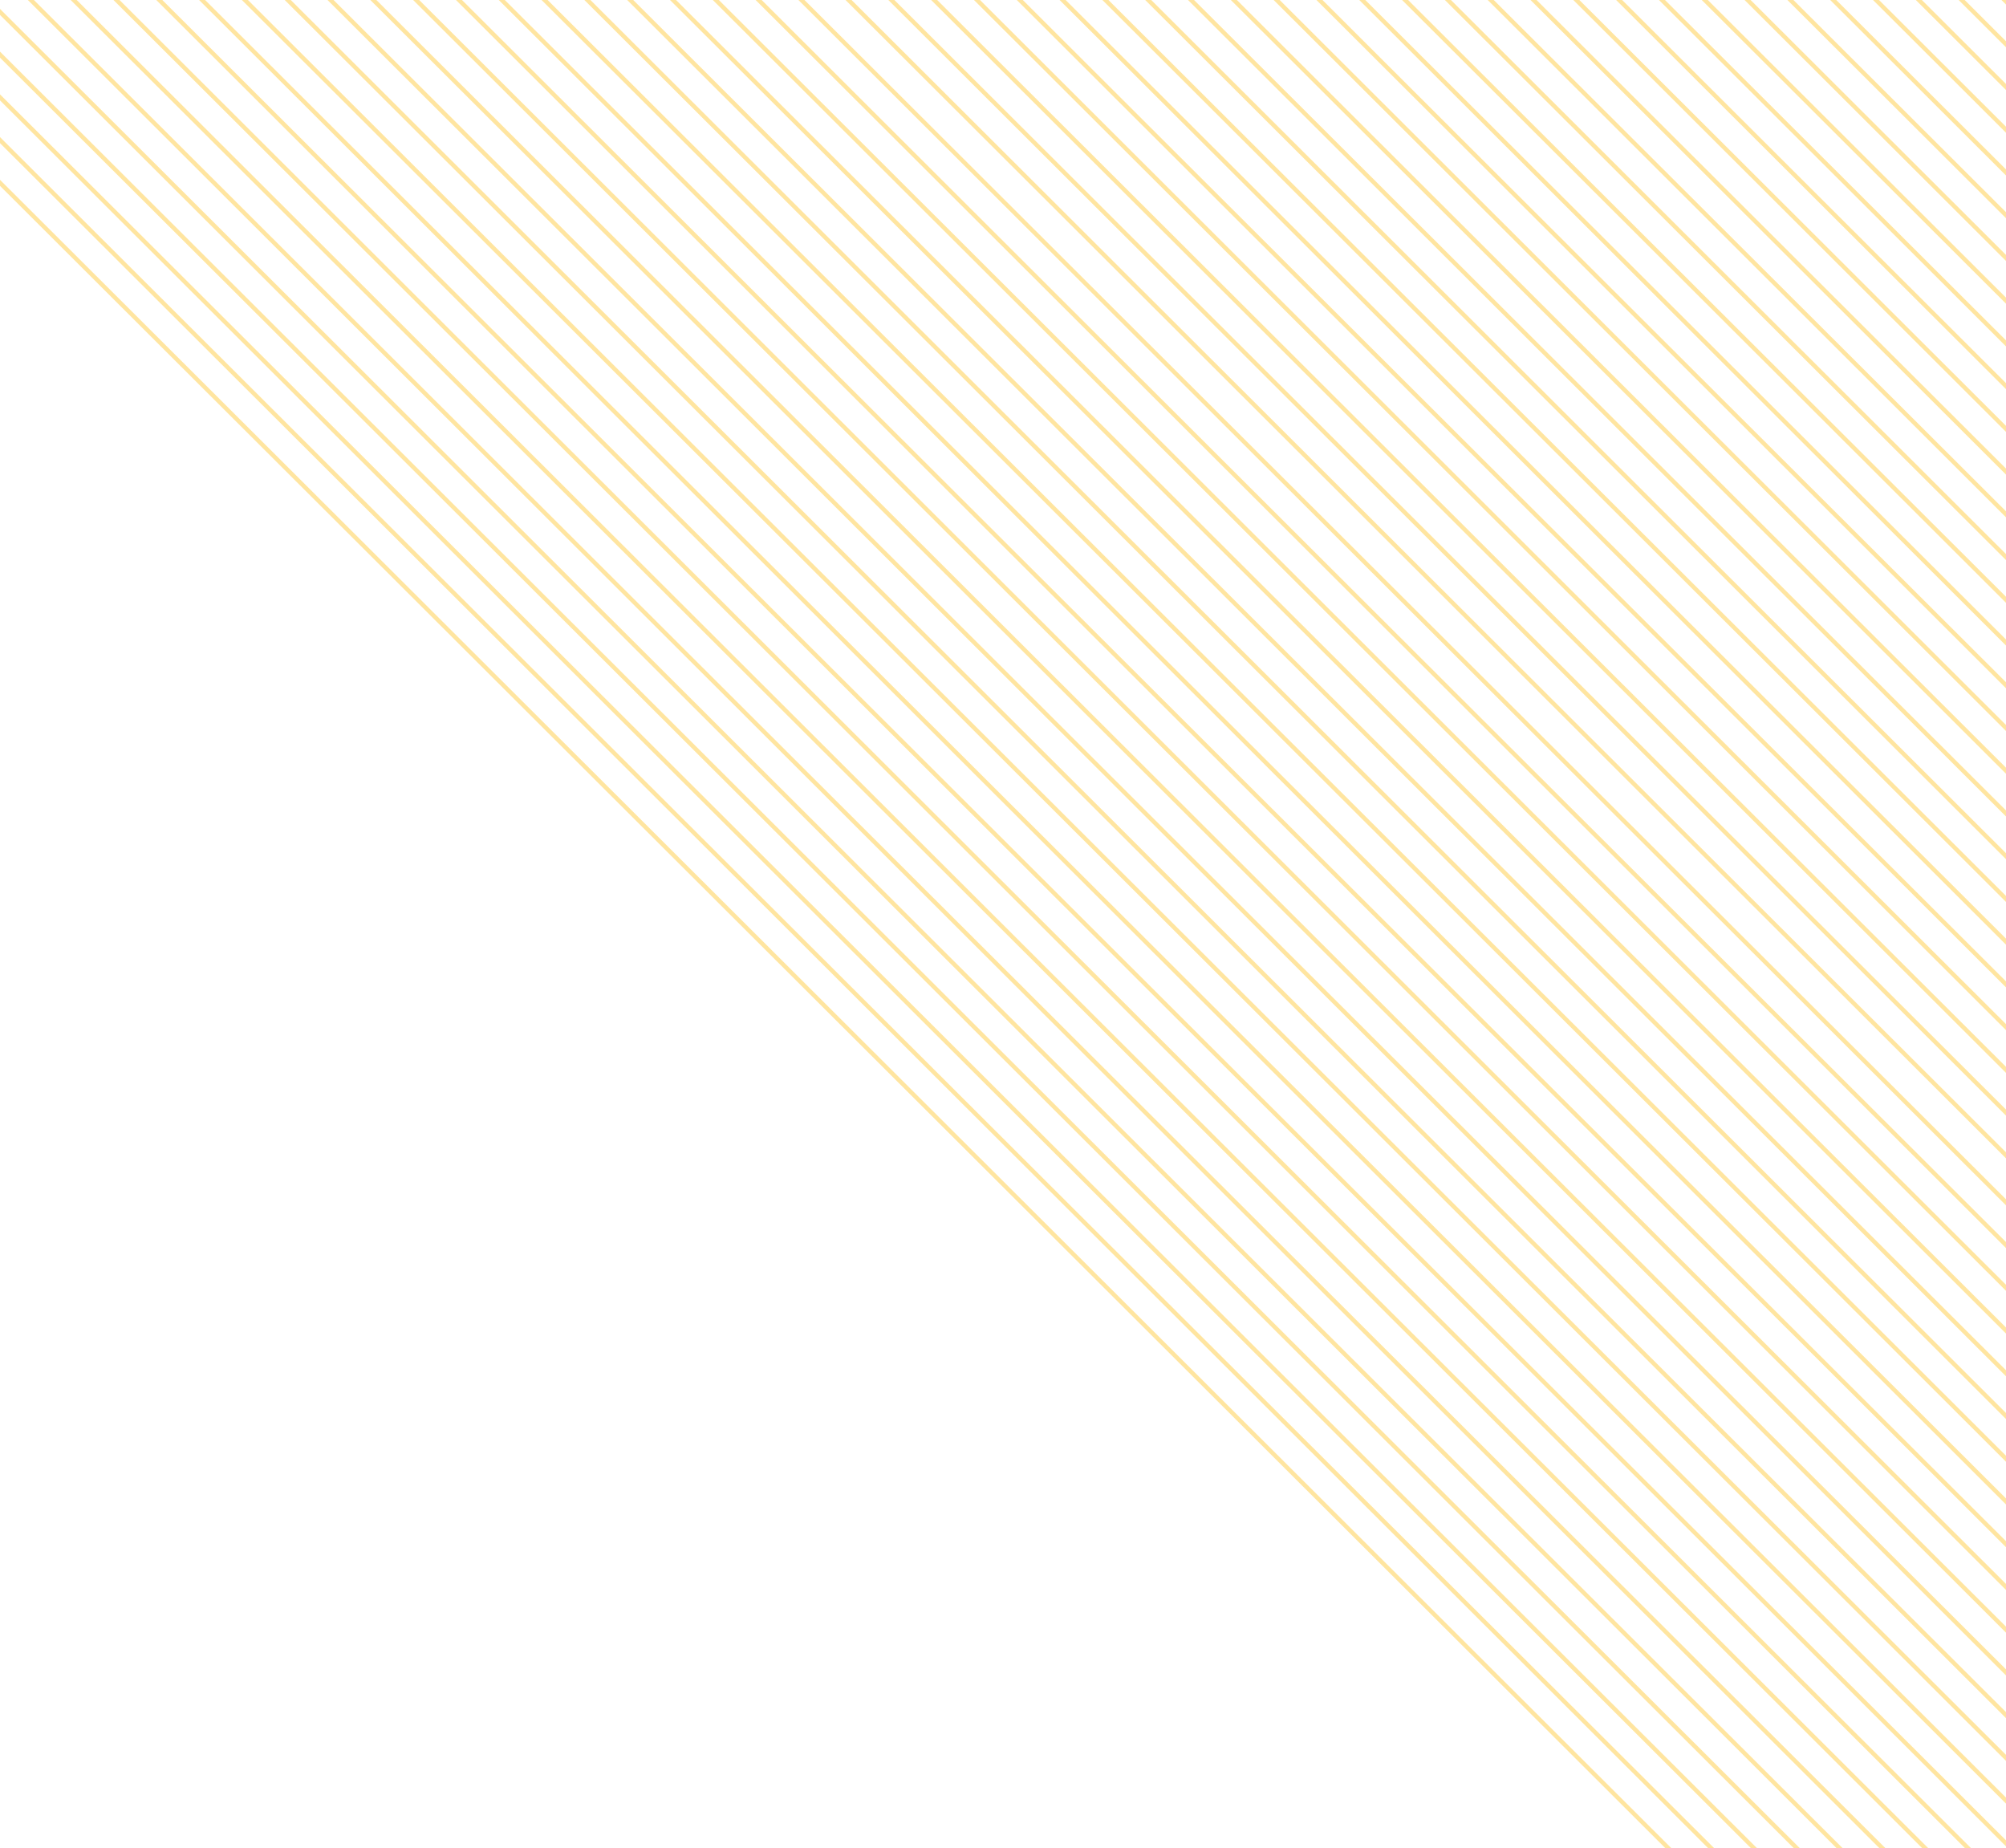 <svg xmlns="http://www.w3.org/2000/svg" xmlns:xlink="http://www.w3.org/1999/xlink" width="356" height="328" viewBox="0 0 356 328">
  <defs>
    <clipPath id="clip-path">
      <rect id="Rectangle_38" data-name="Rectangle 38" width="356" height="328" transform="translate(0.496)"/>
    </clipPath>
  </defs>
  <g id="Mask_Group_5" data-name="Mask Group 5" transform="translate(-0.496)" clip-path="url(#clip-path)">
    <path id="Union_1" data-name="Union 1" d="M395.858,783.153l.536-.537L.536,387.517,0,388.053Zm0-7.583.536-.537L.536,379.933,0,380.47Zm0-7.583.536-.537L.536,372.35,0,372.887Zm0-7.583.536-.537L.536,364.766,0,365.3Zm0-7.584.536-.537L.536,357.183,0,357.72Zm0-7.584.536-.537L.536,349.6,0,350.136Zm0-7.583.536-.537L.536,342.015,0,342.552Zm0-7.583.536-.537L.536,334.432,0,334.969Zm0-7.584.536-.537L.536,326.849,0,327.385Zm0-7.583.536-.537L.536,319.265,0,319.8Zm0-7.583.536-.537L.536,311.682,0,312.219Zm0-7.583.536-.537L.536,304.1,0,304.635Zm0-7.583.536-.537L.536,296.515,0,297.052Zm0-7.583.536-.537L.536,288.932,0,289.468Zm0-7.584.536-.537L.536,281.348,0,281.885Zm0-7.583.536-.537L.536,273.764,0,274.3Zm0-7.583.536-.537L.536,266.181,0,266.717Zm0-7.583.536-.537L.536,258.6,0,259.134Zm0-7.583.536-.537L.536,251.014,0,251.55Zm0-7.583.536-.537L.536,243.43,0,243.967Zm0-7.583.536-.537L.536,235.847,0,236.384Zm0-7.583.536-.537L.536,228.264,0,228.8Zm0-7.583.536-.537L.536,220.68,0,221.217Zm0-7.584.536-.537L.536,213.1,0,213.633Zm0-7.583.536-.537L.536,205.513,0,206.049Zm0-7.583.536-.537L.536,197.929,0,198.466Zm0-7.583.536-.537L.536,190.346,0,190.882Zm0-7.583.536-.537L.536,182.762,0,183.3Zm0-8.342.536-.537L.536,174.421,0,174.957Zm0-7.583.536-.537L.536,166.837,0,167.374Zm0-7.583.536-.537L.536,159.254,0,159.791Zm0-7.584.536-.537L.536,151.67,0,152.207Zm0-7.583.536-.537L.536,144.086,0,144.623Zm0-7.583.536-.537L.536,136.5,0,137.04Zm0-7.583.536-.537L.536,128.919,0,129.456Zm0-7.583.536-.537L.536,121.336,0,121.873Zm0-7.583.536-.537L.536,113.753,0,114.289Zm0-7.584.536-.537L.536,106.169,0,106.706Zm0-7.583.536-.537L.536,98.586,0,99.122Zm0-7.583.536-.537L.536,91,0,91.539Zm0-7.584.536-.537L.536,83.419,0,83.956Zm0-7.584.536-.537L.536,75.835,0,76.372Zm0-7.583.536-.537L.536,68.251,0,68.788Zm0-7.583.536-.537L.536,60.668,0,61.2Zm0-7.583.536-.537L.536,53.085,0,53.621Zm0-7.583.536-.537L.536,45.5,0,46.038Zm0-7.583.536-.537L.536,37.918,0,38.454Zm0-7.583.536-.537L.536,30.334,0,30.871Zm0-7.583.536-.537L.536,22.751,0,23.288Zm0-7.584.536-.537L.536,15.167,0,15.7Zm0-7.583.536-.537L.536,7.583,0,8.12Zm0-7.583.536-.537L.536,0,0,.537Z" transform="translate(373.51 404.769) rotate(180)" fill="#ffe5a0"/>
  </g>
</svg>
